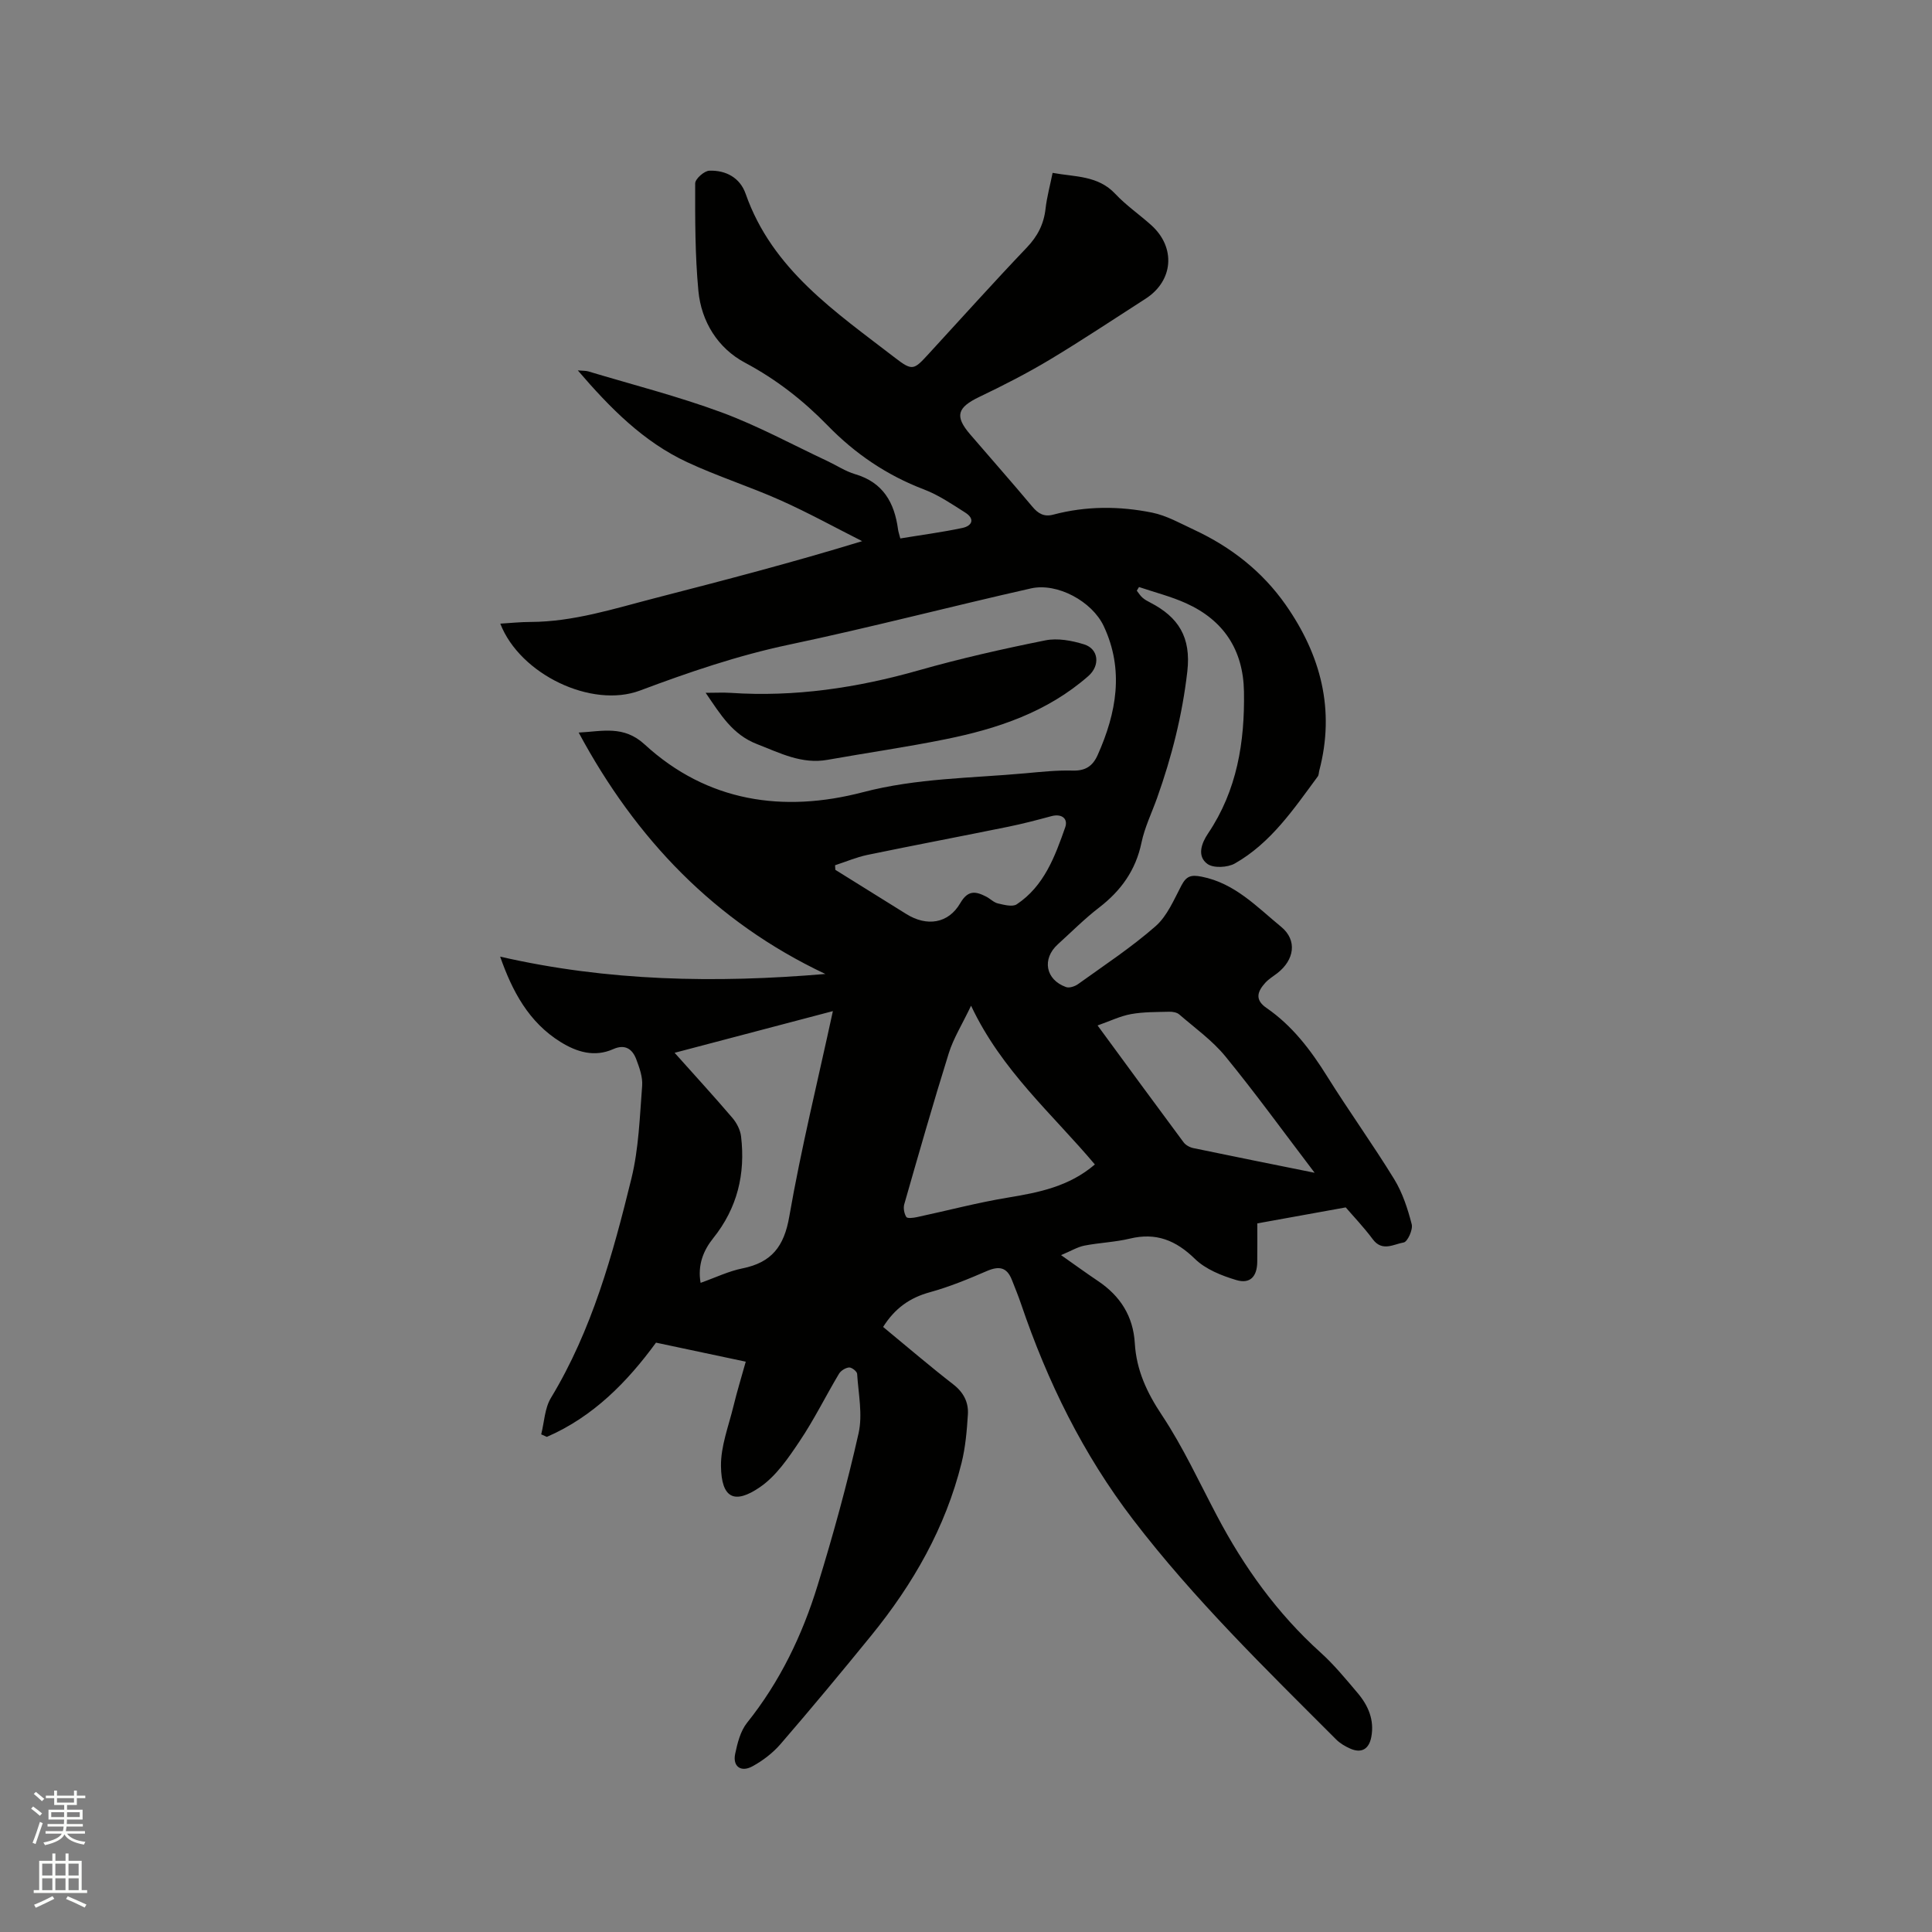<svg enable-background="new 0 0 400 400" viewBox="0 0 400 400" xmlns="http://www.w3.org/2000/svg"><rect x="0" y="0" width="400" height="400" fill="#808080" stroke="none"/><path d="m6.44 374.46.42-.45c.65.47 1.27.95 1.85 1.44l-.45.49c-.65-.56-1.25-1.06-1.82-1.48m.93 7.33-.63-.26c.55-1.36 1.05-2.8 1.52-4.33.19.1.38.19.59.27-.46 1.29-.95 2.73-1.48 4.32m-.38-10.38.44-.42c.43.34 1.01.82 1.74 1.44l-.49.49c-.53-.51-1.09-1.01-1.69-1.51m2.5.35h1.72v-1.04h.59v1.04h3.52v-1.04h.59v1.04h1.75v.53h-1.75v1.42h-2.03v.97h3.22v2.03h-3.24c0 .35-.01.66-.03.93h3.32v.53h-3.37c-.03.27-.08.58-.15.94h3.96v.53h-3.71c.67.92 1.93 1.48 3.79 1.68-.13.24-.23.44-.29.59-2.13-.38-3.48-1.08-4.04-2.12-.43.97-1.77 1.72-4.03 2.23-.09-.19-.2-.37-.33-.55 2.1-.42 3.37-1.03 3.81-1.83h-3.36v-.53h3.58c.08-.29.13-.61.16-.94h-3.33v-.53h3.39c.02-.27.04-.58.04-.93h-3.23v-2.03h3.25v-.97h-2.07v-1.42h-1.73zm1.12 3.44v1h2.65c.01-.3.02-.44.01-.4v-.25-.35zm1.19-2h3.52v-.91h-3.52zm4.71 2h-2.63v.59c0 .15-.01.28-.01.4h2.64z" fill="#fbfcfa"/><path d="m13.56 383.74h.63v1.52h2.72v6.07h1.13v.6h-11.06v-.6h1.13v-6.07h2.73v-1.52h.63v1.52h2.1v-1.52zm-2.69 8.83.38.56c-1.24.63-2.53 1.25-3.85 1.85-.1-.21-.21-.42-.34-.63 1.36-.55 2.63-1.15 3.81-1.78m-2.13-4.27h2.1v-2.45h-2.1zm0 3.04h2.1v-2.46h-2.1zm2.72-3.04h2.1v-2.45h-2.1zm0 3.04h2.1v-2.46h-2.1zm6.07 3.6c-1.41-.71-2.7-1.3-3.86-1.78l.35-.56c1.45.62 2.75 1.19 3.88 1.72zm-1.25-9.09h-2.1v2.45h2.1zm-2.09 5.49h2.1v-2.46h-2.1z" fill="#fbfcfa"/><g fill="#010100"><path d="m182.84 274.73c4.99 4.11 9.66 8.12 14.51 11.88 2.16 1.67 3.2 3.73 3.04 6.24-.21 3.36-.5 6.77-1.31 10.03-3.33 13.4-10.04 25.1-18.69 35.73-6.15 7.56-12.39 15.07-18.76 22.45-1.61 1.87-3.7 3.47-5.87 4.65-2.38 1.29-4.1-.01-3.55-2.6.47-2.24 1.09-4.72 2.47-6.44 6.8-8.5 11.42-18.11 14.58-28.38 3.21-10.41 6.11-20.93 8.5-31.55.87-3.89-.04-8.19-.3-12.3-.03-.51-1.12-1.36-1.66-1.32-.75.06-1.71.66-2.1 1.31-2.77 4.64-5.16 9.52-8.17 13.99-2.32 3.46-4.84 7.18-8.18 9.47-5.31 3.65-7.99 2.3-8.08-4.35-.05-4.11 1.57-8.25 2.57-12.35.74-3.06 1.67-6.07 2.56-9.27-6.39-1.36-12.36-2.62-18.58-3.94-5.92 8.1-12.98 15.34-22.6 19.51-.39-.17-.78-.35-1.17-.52.64-2.53.72-5.41 2.01-7.54 8.52-14.08 12.81-29.71 16.67-45.44 1.52-6.21 1.72-12.76 2.22-19.18.14-1.8-.56-3.75-1.22-5.5-.81-2.14-2.33-3.19-4.77-2.1-3.89 1.73-7.54.6-10.87-1.46-6.65-4.11-10.05-10.59-12.54-17.69 22.28 5.11 44.62 5.52 67.33 3.59-22.93-10.82-39.27-28.03-51.07-49.98 4.91-.25 9.3-1.55 13.66 2.46 12.98 11.92 28.73 14.19 45.18 9.89 11.14-2.92 22.4-2.9 33.64-3.92 3.27-.3 6.56-.65 9.83-.56 2.63.07 4.12-.94 5.14-3.22 3.9-8.74 5.51-17.62 1.26-26.68-2.41-5.14-9.63-9.04-15.06-7.82-16.72 3.77-33.32 8.12-50.09 11.65-10.62 2.24-20.76 5.71-30.87 9.5-10 3.75-24.85-3.34-28.92-13.85 2.15-.13 4.19-.35 6.24-.35 8.92-.03 17.31-2.75 25.8-4.94 14.22-3.67 28.43-7.36 42.88-11.79-5.61-2.83-11.13-5.88-16.86-8.44-6.37-2.85-13.07-4.97-19.39-7.92-9-4.2-15.87-11.12-22.62-18.99 1.07.09 1.64.05 2.16.2 9.22 2.77 18.59 5.16 27.61 8.49 7.52 2.78 14.63 6.67 21.91 10.08 1.92.9 3.73 2.12 5.73 2.71 5.8 1.7 8.15 5.9 8.89 11.45.07.51.25 1 .47 1.86 4.35-.72 8.63-1.28 12.84-2.17 2.06-.44 2.66-1.89.58-3.2-2.75-1.75-5.51-3.63-8.53-4.78-7.69-2.93-14.25-7.39-19.95-13.25-5.05-5.18-10.61-9.53-17.1-12.99-5.6-2.98-9.05-8.49-9.65-14.91-.69-7.37-.68-14.81-.66-22.22 0-.92 1.88-2.59 2.93-2.62 3.41-.12 6.35 1.44 7.52 4.79 5.51 15.72 18.65 24.47 30.93 33.95 3.65 2.82 3.92 2.49 7-.86 6.75-7.34 13.4-14.76 20.28-21.97 2.24-2.35 3.52-4.85 3.88-8.04.27-2.39.92-4.74 1.46-7.42 4.67.86 9.38.51 12.98 4.35 2.23 2.38 4.99 4.27 7.44 6.47 5.15 4.63 4.59 11.55-1.19 15.25-6.6 4.23-13.12 8.59-19.84 12.62-4.7 2.82-9.6 5.32-14.55 7.69-4.59 2.2-5.16 3.98-1.91 7.76 4.28 4.99 8.64 9.91 12.86 14.95 1.22 1.47 2.46 2.18 4.35 1.67 6.78-1.8 13.66-1.79 20.45-.42 3.03.61 5.87 2.24 8.73 3.57 7.63 3.56 14.09 8.6 18.95 15.54 7.28 10.42 10.25 21.73 6.94 34.31-.11.41-.08.91-.32 1.22-4.96 6.72-9.68 13.75-17.15 18-1.51.86-4.47 1.01-5.71.08-2.16-1.6-1.23-4.24.16-6.3 6-8.91 7.61-18.92 7.43-29.38-.15-8.59-4.19-14.75-11.98-18.27-3.12-1.41-6.49-2.26-9.75-3.36-.15.25-.31.5-.46.75.38.49.71 1.04 1.17 1.44.47.42 1.04.73 1.61 1.02 5.83 3.01 8.5 7.16 7.68 14.28-1.04 9.05-3.23 17.67-6.25 26.16-1.1 3.09-2.58 6.1-3.24 9.28-1.19 5.71-4.24 9.94-8.77 13.43-3.02 2.32-5.72 5.05-8.55 7.61-3.33 3.02-2.55 7.33 1.7 8.85.68.25 1.83-.14 2.49-.61 5.42-3.9 11.03-7.59 16.04-11.98 2.42-2.12 3.81-5.5 5.37-8.46 1.03-1.94 1.98-2.24 4.2-1.8 6.88 1.36 11.43 6.27 16.43 10.37 3.41 2.8 2.74 6.87-.79 9.61-.84.65-1.78 1.21-2.48 1.98-1.6 1.77-2.27 3.49.25 5.22 5.33 3.67 9.14 8.69 12.54 14.14 4.49 7.19 9.46 14.08 13.89 21.3 1.73 2.82 2.8 6.12 3.63 9.34.29 1.11-.87 3.64-1.66 3.77-2.04.34-4.43 1.98-6.39-.65-1.89-2.54-4.1-4.85-5.61-6.61-6.38 1.15-12.22 2.21-18.31 3.31 0 2.5.03 5.25-.01 7.99-.04 3.02-1.48 4.6-4.34 3.74-3.05-.91-6.36-2.23-8.56-4.38-3.95-3.85-8.04-5.51-13.47-4.2-3.07.74-6.3.84-9.41 1.45-1.43.28-2.76 1.1-4.84 1.97 3.04 2.14 5.31 3.79 7.65 5.36 4.61 3.09 7.29 7.29 7.62 12.89.33 5.55 2.49 10.2 5.61 14.88 4.37 6.58 7.71 13.86 11.42 20.88 5.58 10.59 12.45 20.16 21.39 28.23 2.82 2.54 5.26 5.52 7.73 8.44 2.19 2.59 3.48 5.58 2.81 9.1-.48 2.52-2.06 3.42-4.38 2.38-1.05-.47-2.11-1.09-2.91-1.9-14.61-14.62-29.42-29.03-42.04-45.52-10.37-13.55-17.72-28.55-23.17-44.6-.58-1.7-1.26-3.37-1.92-5.04-1.03-2.58-2.6-2.92-5.21-1.79-3.83 1.66-7.73 3.26-11.75 4.37-4.2 1.15-7.26 3.34-9.69 7.19zm-10.4-65.39c-11.21 2.95-21.78 5.74-32.77 8.63 4.25 4.76 8.18 9.04 11.95 13.46.9 1.05 1.65 2.5 1.81 3.85.92 7.77-.76 14.83-5.78 21.09-1.98 2.47-3.26 5.5-2.6 9.23 3.13-1.11 5.83-2.43 8.69-3 6.01-1.22 8.6-4.52 9.67-10.72 2.44-14.03 5.86-27.9 9.03-42.54zm28.61-1.12c-1.87 3.93-3.66 6.76-4.62 9.85-3.24 10.36-6.22 20.81-9.21 31.25-.23.8-.02 1.94.42 2.64.22.35 1.47.19 2.21.03 6.28-1.34 12.5-3 18.83-4.04 6.44-1.06 12.68-2.3 18-6.86-8.78-10.44-19.3-19.42-25.63-32.87zm71.13 34.59c-6.5-8.54-12.26-16.5-18.47-24.09-2.7-3.3-6.31-5.88-9.57-8.7-.49-.42-1.38-.57-2.07-.55-2.64.07-5.32.02-7.91.49-2.25.41-4.38 1.46-6.92 2.35 6.26 8.53 12 16.38 17.8 24.18.44.6 1.31 1.07 2.06 1.22 8.05 1.68 16.12 3.29 25.08 5.1zm-99.29-63.67c.02.32.04.64.06.95 4.9 3.05 9.8 6.11 14.71 9.16 4.23 2.63 8.68 1.99 11.15-2.26 1.61-2.77 3.2-2.46 5.36-1.36.84.43 1.57 1.22 2.45 1.42 1.27.29 3 .76 3.88.18 5.67-3.77 7.92-9.9 10.04-15.94.63-1.8-.71-2.89-2.87-2.31-2.96.8-5.93 1.58-8.93 2.19-9.71 1.98-19.45 3.82-29.16 5.83-2.28.48-4.46 1.42-6.69 2.14z"/><path d="m146.1 143.44c2.09 0 3.63-.09 5.17.01 13.26.89 26.14-1.03 38.89-4.65 8.65-2.46 17.45-4.45 26.27-6.22 2.53-.51 5.49.04 8.02.83 3.05.95 3.35 4.39.89 6.55-8.49 7.46-18.79 10.91-29.58 13.09-8.09 1.64-16.28 2.81-24.41 4.26-5.35.96-9.82-1.39-14.59-3.24-5.12-1.98-7.53-6.06-10.66-10.63z"/></g></svg>